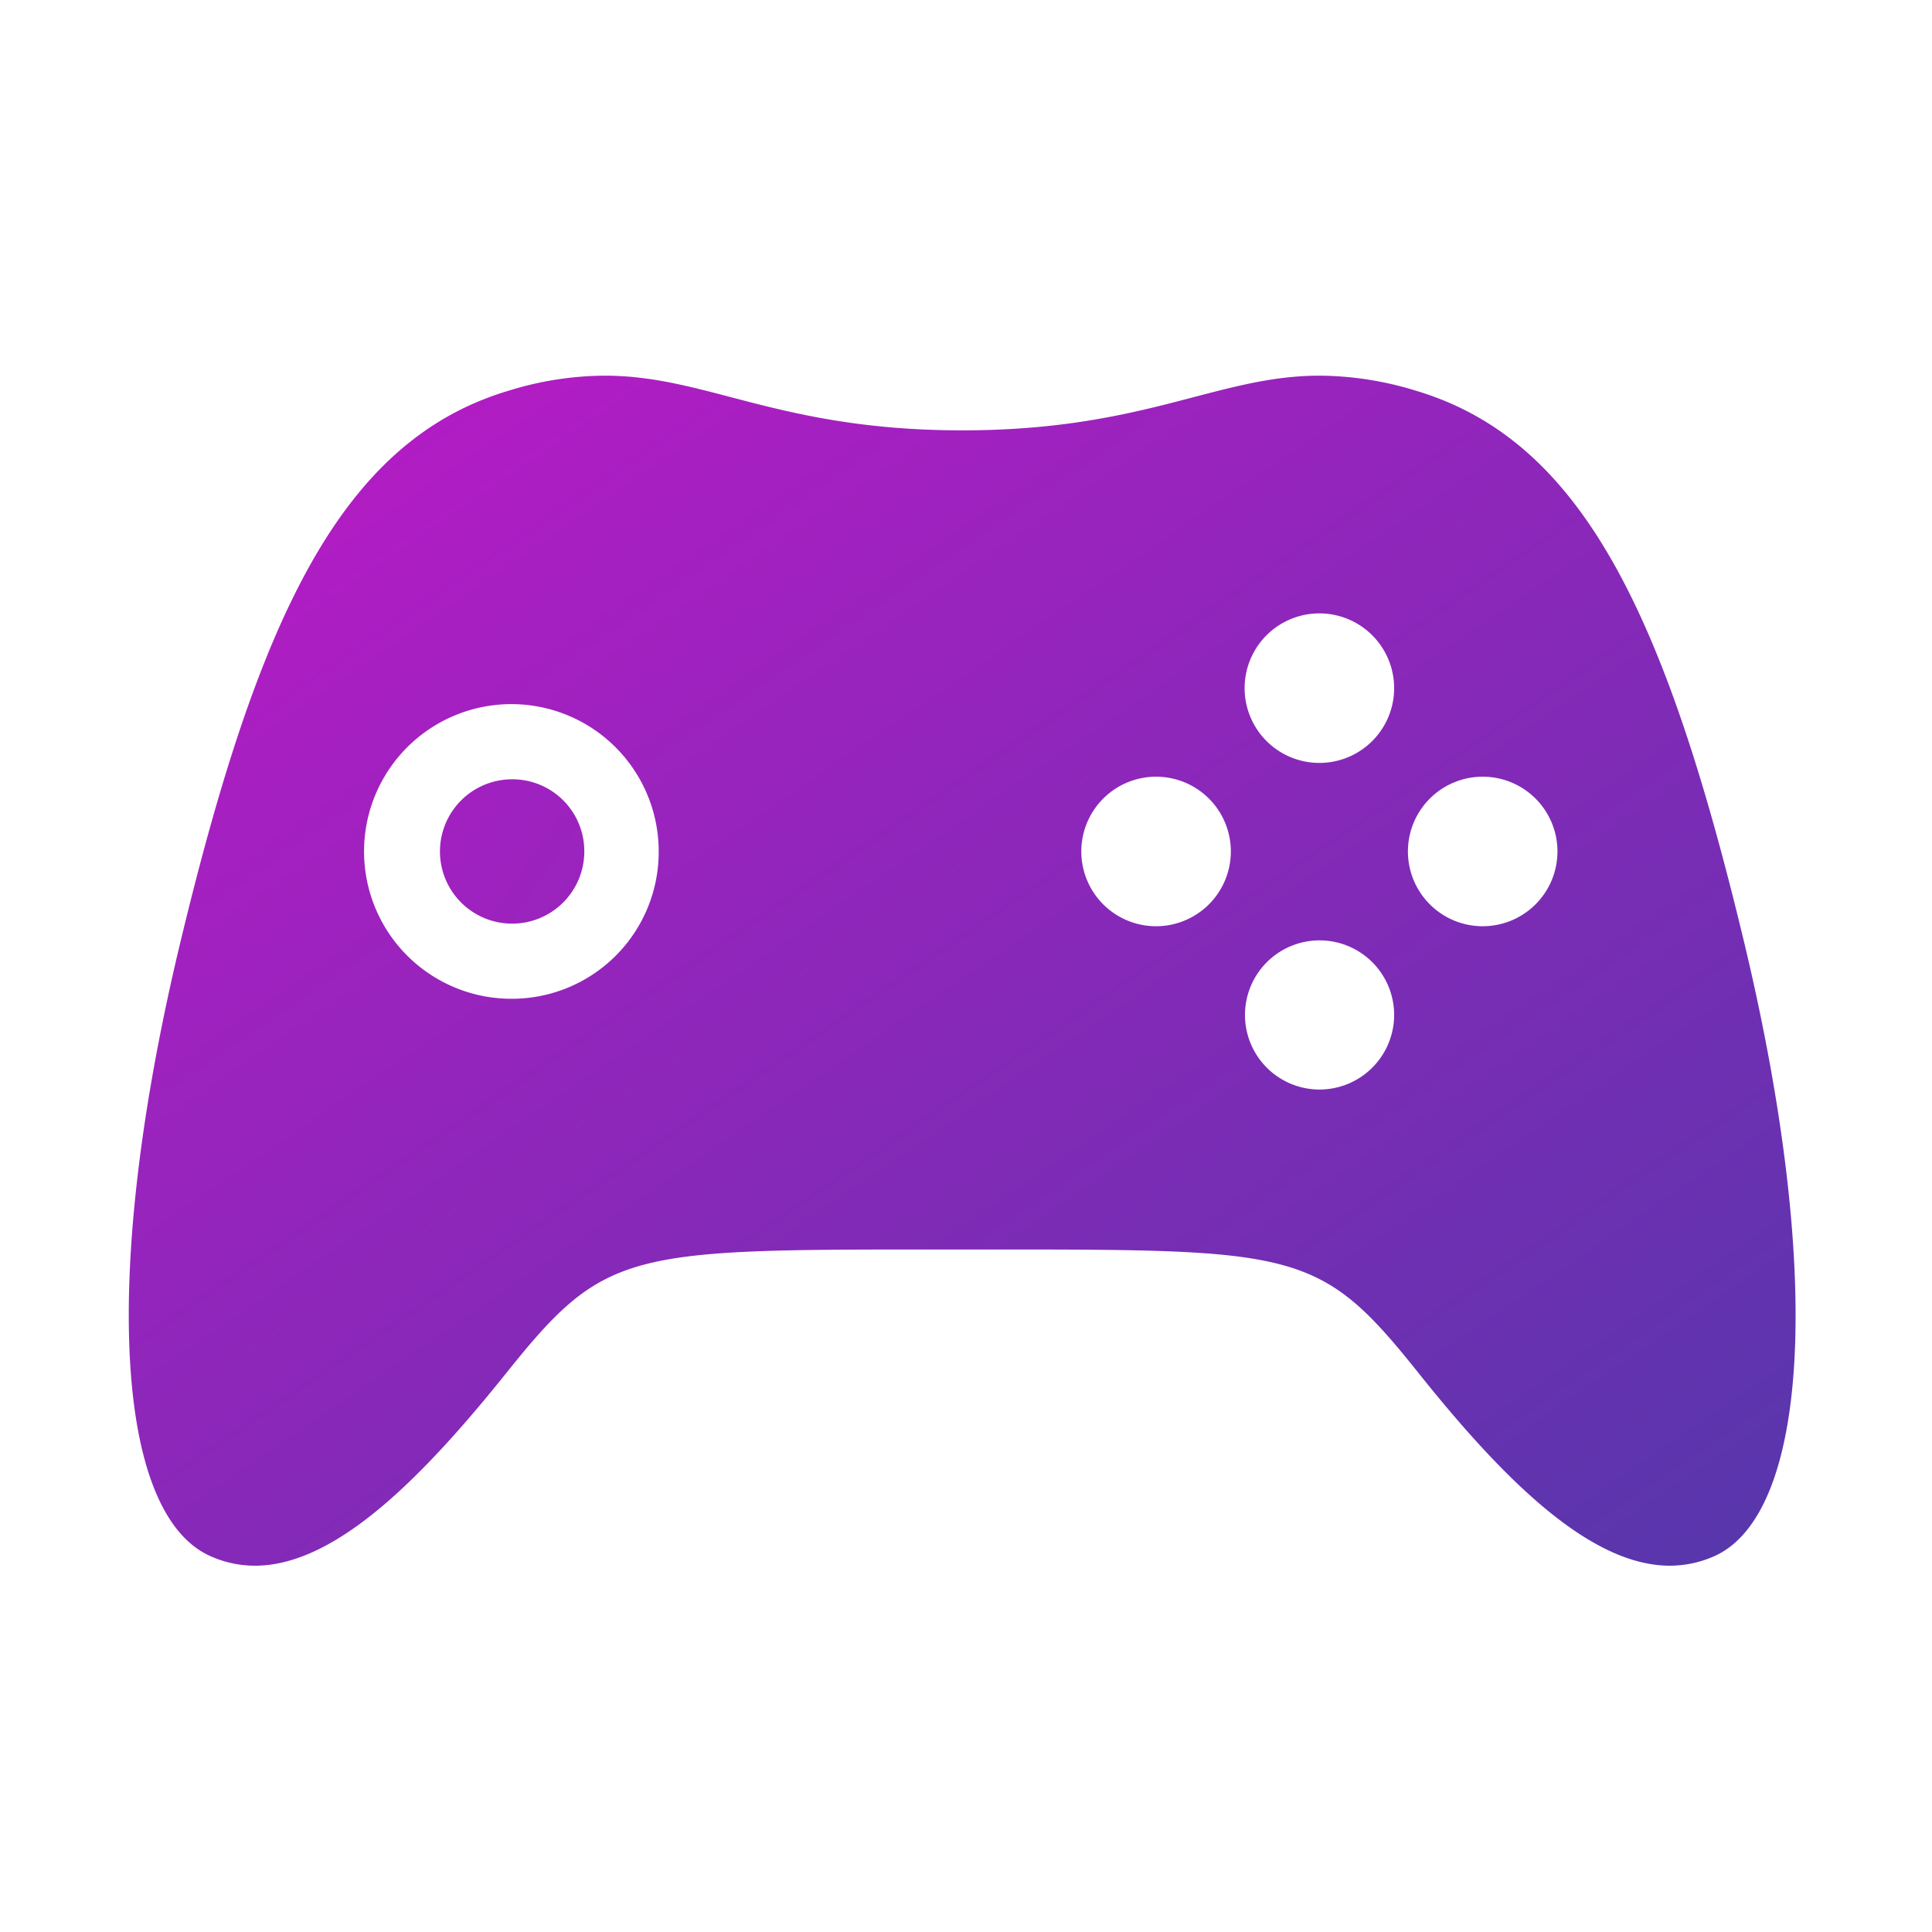 <svg xmlns="http://www.w3.org/2000/svg" xmlns:xlink="http://www.w3.org/1999/xlink" width="180" height="180" viewBox="0 0 180 180">
  <defs>
    <clipPath id="clip-path">
      <rect id="Rechteck_86" data-name="Rechteck 86" width="180" height="180" transform="translate(610 6941)" fill="#fff" stroke="#707070" stroke-width="1"/>
    </clipPath>
    <linearGradient id="linear-gradient" x1="9.454" y1="5.593" x2="-1.503" y2="-1.969" gradientUnits="objectBoundingBox">
      <stop offset="0" stop-color="#5836ac"/>
      <stop offset="1" stop-color="#b21cc4"/>
    </linearGradient>
    <linearGradient id="linear-gradient-2" x1="0.973" y1="0.957" x2="0.111" y2="0.105" xlink:href="#linear-gradient"/>
  </defs>
  <g id="Gruppe_maskieren_19" data-name="Gruppe maskieren 19" transform="translate(-610 -6941)" clip-path="url(#clip-path)">
    <g id="Icon_ionic-logo-game-controller-b" data-name="Icon ionic-logo-game-controller-b" transform="translate(622 6976)">
      <path id="Pfad_1372" data-name="Pfad 1372" d="M14.831,14.386A6.724,6.724,0,1,0,21.52,21.11,6.7,6.7,0,0,0,14.831,14.386Z" transform="translate(20.918 23.219)" fill="url(#linear-gradient)"/>
      <path id="Pfad_1373" data-name="Pfad 1373" d="M152.785,59.715c-7.348-30.673-15.111-46.962-30.673-51.572a30.915,30.915,0,0,0-8.907-1.386c-9.566,0-16.255,5.095-33.307,5.095S56.157,6.757,46.591,6.757a30.573,30.573,0,0,0-8.907,1.386C22.122,12.753,14.359,29.077,7.011,59.715c-7.348,30.673-6,52.82,2.669,56.944a10.111,10.111,0,0,0,4.332.97c7.521,0,15.631-8.249,23.464-18.022C46.383,88.482,48.6,88.17,75.7,88.17h8.422c27.068,0,29.321.277,38.228,11.437,7.8,9.774,15.943,18.022,23.464,18.022a10.224,10.224,0,0,0,4.332-.97C158.781,112.5,160.1,90.354,152.785,59.715ZM38.031,64.81A13.726,13.726,0,1,1,51.617,51.085,13.683,13.683,0,0,1,38.031,64.81Zm59.925-6.758a6.966,6.966,0,1,1,6.966-6.966A6.967,6.967,0,0,1,97.955,58.052Zm15.215,15.215a6.949,6.949,0,1,1,6.966-6.932A6.96,6.96,0,0,1,113.171,73.267Zm0-30.43a6.966,6.966,0,1,1,6.966-6.966A6.967,6.967,0,0,1,113.171,42.837Zm15.215,15.215a6.966,6.966,0,1,1,6.966-6.966A6.967,6.967,0,0,1,128.386,58.052Z" transform="translate(-2.247 -6.757)" fill="url(#linear-gradient-2)"/>
    </g>
  </g>
</svg>
